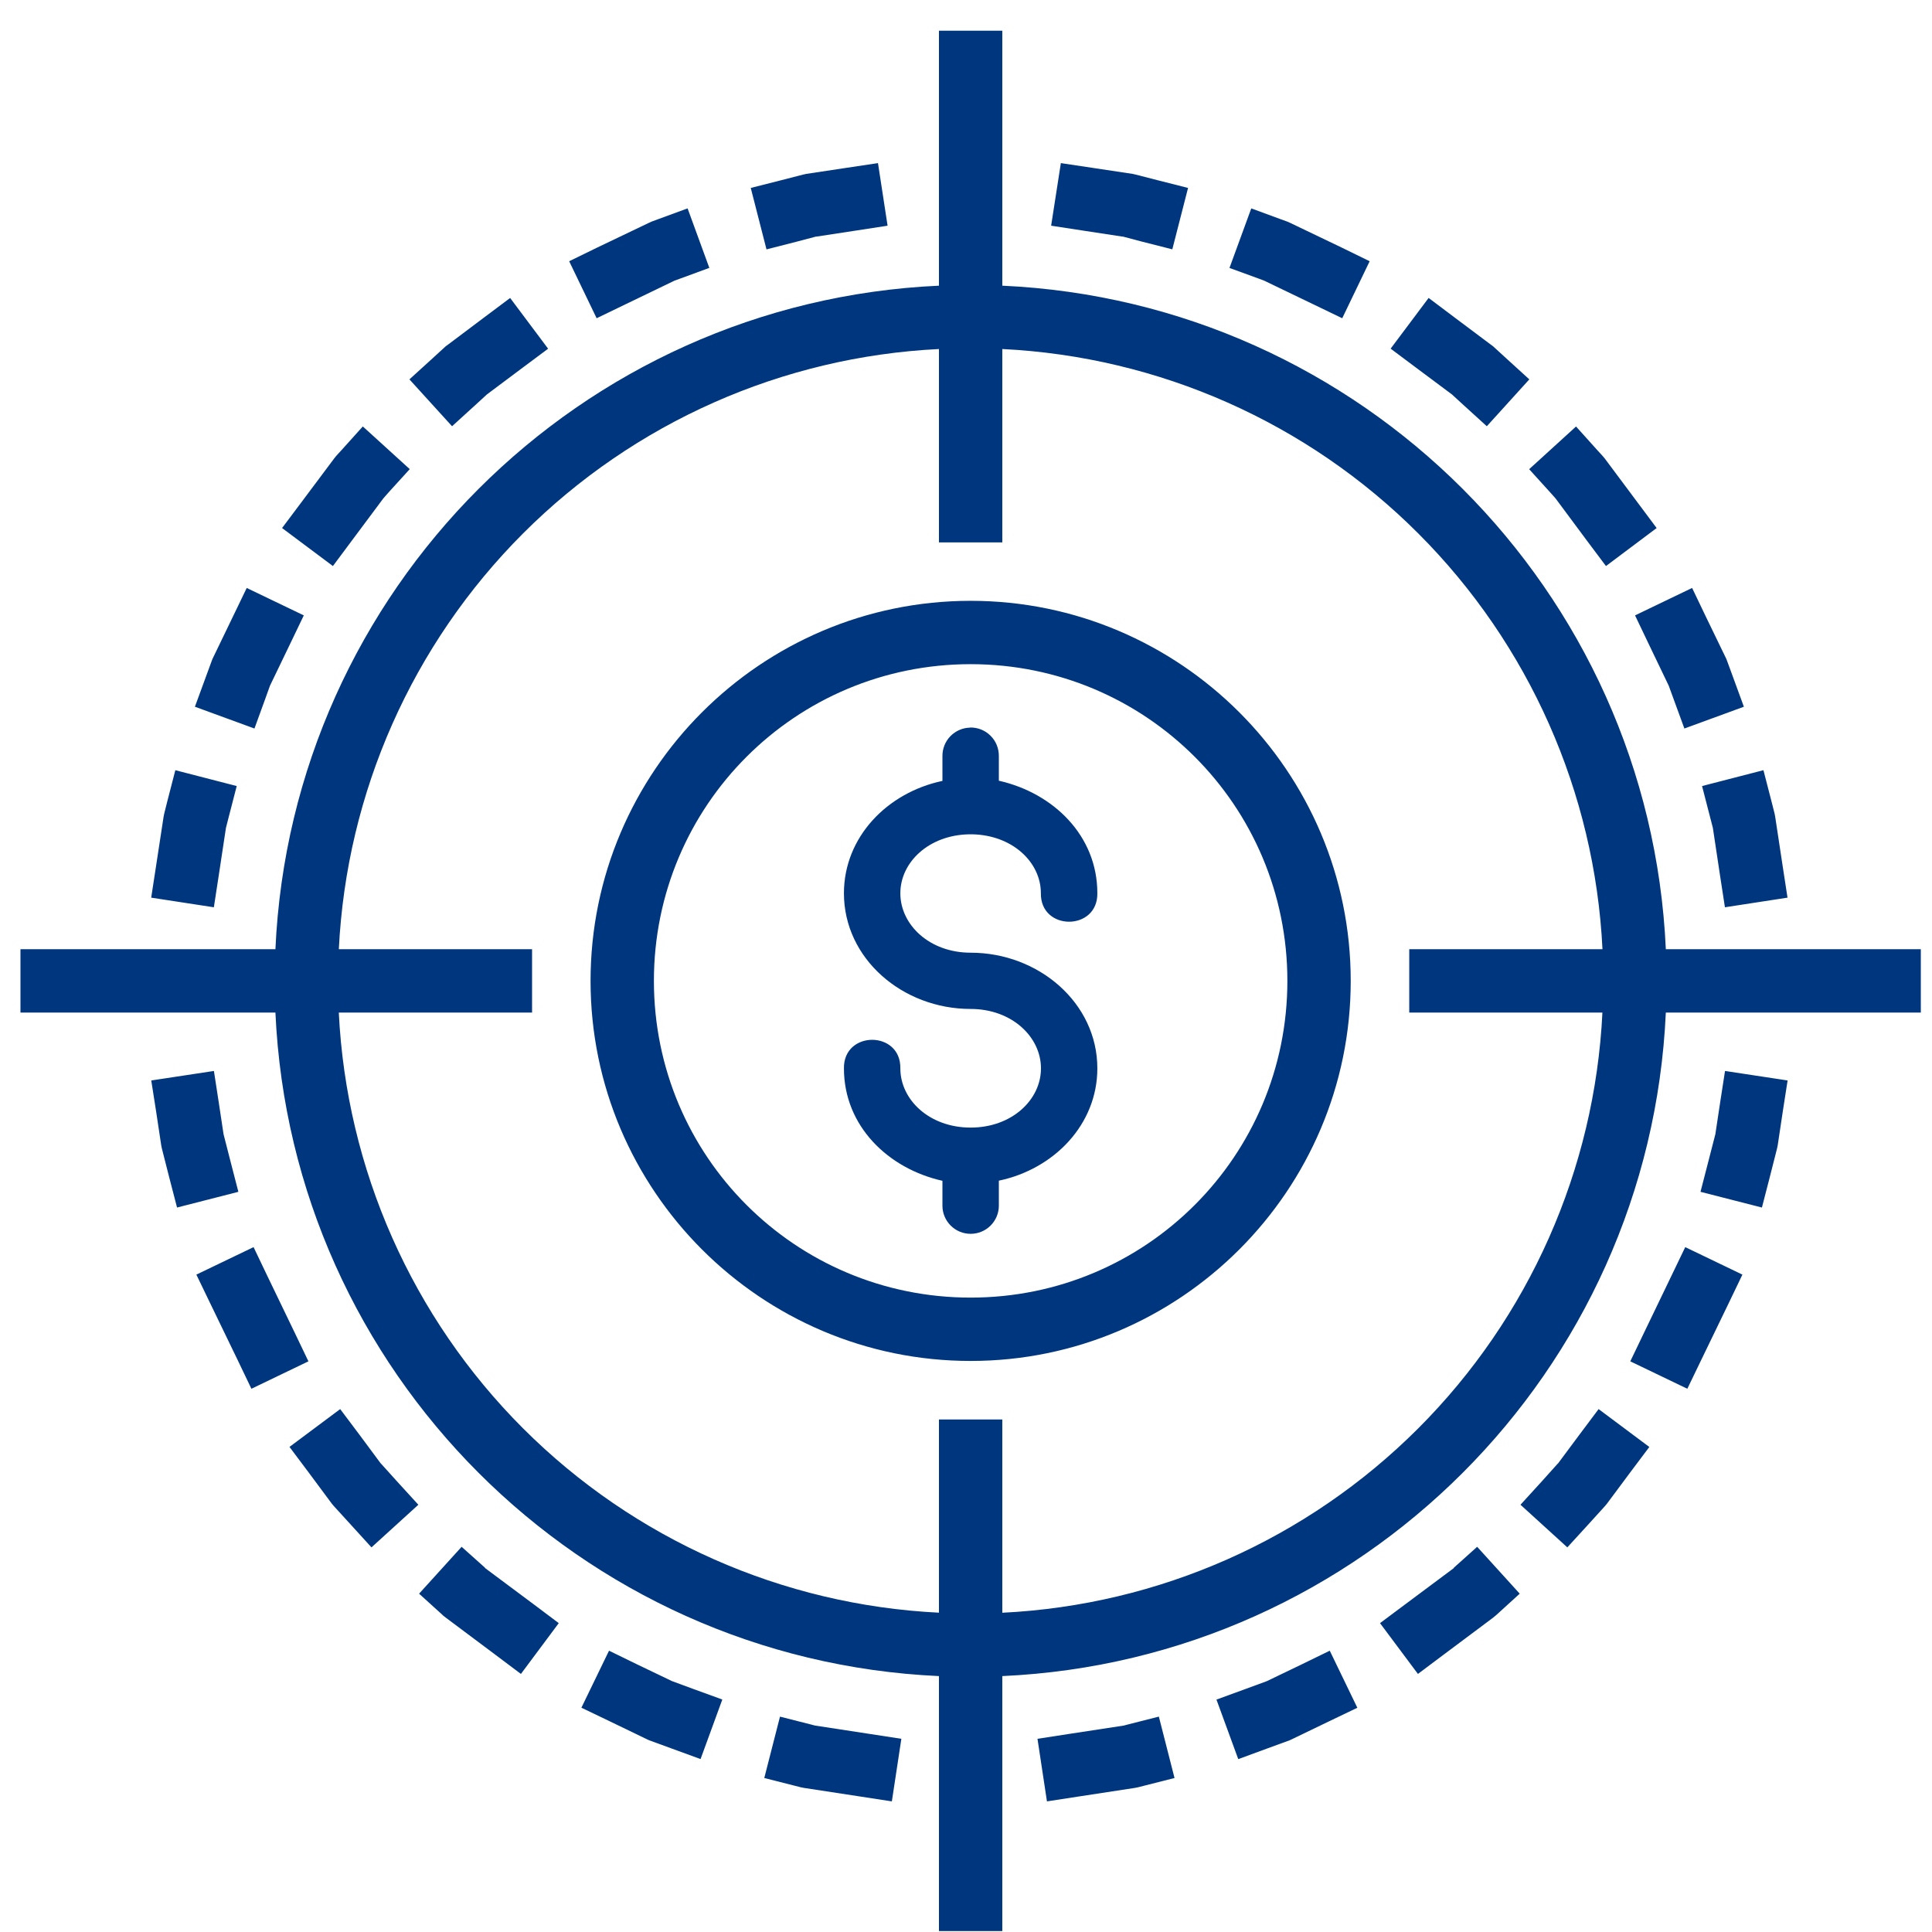 <svg width="61" height="61" viewBox="0 0 61 61" fill="none" xmlns="http://www.w3.org/2000/svg">
<path fill-rule="evenodd" clip-rule="evenodd" d="M29.646 0.97V9.02C18.306 9.534 9.208 18.632 8.696 29.97H0.646V31.97H8.696C9.21 43.308 18.308 52.406 29.646 52.92V60.97H31.646V52.92C42.984 52.406 52.083 43.308 52.596 31.97H60.647V29.97H52.596C52.084 18.63 42.984 9.534 31.646 9.02V0.97H29.646ZM27.721 5.15L26.733 5.298L25.459 5.49L25.358 5.512L24.674 5.688L23.704 5.934L24.201 7.874L25.171 7.626L25.761 7.47H25.78L27.037 7.278L28.024 7.126L27.721 5.15ZM33.495 5.15L33.188 7.126L34.178 7.278L35.437 7.47H35.456L36.044 7.626L37.014 7.872L37.511 5.934L36.541 5.688L35.856 5.512L35.757 5.49L34.483 5.298L33.495 5.15ZM21.709 6.58L20.77 6.924L20.57 6.998L20.483 7.038L18.869 7.81L17.971 8.248L18.838 10.048L19.736 9.614L21.299 8.86L21.459 8.802L22.396 8.458L21.709 6.578V6.58ZM39.507 6.58L38.819 8.46L39.757 8.802L39.916 8.862L41.478 9.614L42.379 10.048L43.245 8.248L42.344 7.808L40.733 7.036L40.642 6.996L40.443 6.924L39.507 6.58ZM16.107 9.408L15.306 10.008L14.146 10.88L14.072 10.934L13.666 11.306L12.927 11.978L14.273 13.458L15.011 12.786L15.373 12.454L16.506 11.606L17.306 11.01L16.107 9.408ZM45.106 9.408L43.907 11.008L44.709 11.608L45.843 12.454L46.205 12.786L46.944 13.458L48.286 11.978L47.548 11.306L47.142 10.934L47.069 10.88L45.908 10.01L45.108 9.408H45.106ZM29.646 11.02V17.126H31.646V11.02C36.594 11.263 41.275 13.337 44.777 16.84C48.28 20.342 50.354 25.023 50.596 29.97H44.495V31.97H50.594C50.353 36.918 48.279 41.598 44.776 45.101C41.274 48.603 36.594 50.678 31.646 50.92V44.818H29.646V50.918C24.699 50.676 20.019 48.602 16.516 45.1C13.013 41.598 10.939 36.918 10.697 31.97H16.799V29.97H10.698C10.941 25.023 13.015 20.343 16.517 16.84C20.019 13.338 24.699 11.263 29.646 11.02ZM11.454 13.466L10.783 14.212L10.614 14.396L10.555 14.47L9.506 15.872L8.906 16.672L10.511 17.872L11.107 17.072L12.097 15.744L12.117 15.72L12.264 15.552L12.937 14.812L11.457 13.466H11.454ZM49.761 13.466L48.281 14.814L48.95 15.552L49.1 15.72L49.12 15.744L50.106 17.072L50.706 17.872L52.306 16.672L51.709 15.872L50.663 14.47L50.6 14.396L50.432 14.212L49.761 13.466ZM7.79 18.564L7.356 19.464L6.708 20.806L6.674 20.896L6.498 21.376L6.154 22.314L8.034 23.002L8.376 22.062L8.524 21.65L9.158 20.334L9.592 19.43L7.79 18.564ZM53.425 18.564L51.624 19.43L52.056 20.334L52.688 21.65L52.839 22.064L53.182 23.002L55.06 22.314L54.717 21.376L54.541 20.896L54.507 20.806L53.856 19.462L53.425 18.562V18.564ZM30.646 18.97C24.03 18.97 18.646 24.354 18.646 30.97C18.646 37.586 24.03 42.97 30.646 42.97C37.263 42.97 42.647 37.586 42.647 30.97C42.647 24.354 37.263 18.97 30.646 18.97ZM30.646 20.97C36.181 20.97 40.647 25.436 40.647 30.97C40.647 36.504 36.181 40.97 30.646 40.97C25.113 40.97 20.646 36.504 20.646 30.97C20.646 25.436 25.113 20.97 30.646 20.97ZM30.631 22.97V22.974C30.395 22.978 30.17 23.076 30.006 23.245C29.843 23.414 29.753 23.641 29.756 23.876V24.656C28.012 25.024 26.646 26.43 26.646 28.204C26.646 30.27 28.498 31.856 30.646 31.856C31.947 31.856 32.867 32.738 32.867 33.732C32.867 34.726 31.947 35.602 30.646 35.602C29.346 35.602 28.427 34.726 28.427 33.732C28.447 32.53 26.628 32.53 26.646 33.732C26.646 35.552 28.041 36.898 29.756 37.282V38.068C29.756 38.304 29.85 38.53 30.017 38.696C30.184 38.863 30.41 38.956 30.646 38.956C30.883 38.956 31.109 38.863 31.276 38.696C31.443 38.53 31.537 38.304 31.537 38.068V37.278C33.281 36.912 34.647 35.504 34.647 33.732C34.647 31.666 32.794 30.08 30.646 30.08C29.346 30.08 28.427 29.198 28.427 28.204C28.427 27.224 29.326 26.364 30.601 26.342C30.633 26.344 30.665 26.344 30.697 26.342C31.966 26.368 32.864 27.222 32.864 28.202C32.846 29.402 34.664 29.402 34.647 28.202C34.647 26.378 33.252 25.036 31.537 24.65V23.872C31.538 23.753 31.516 23.635 31.471 23.524C31.427 23.414 31.36 23.314 31.275 23.23C31.191 23.145 31.09 23.079 30.979 23.034C30.869 22.99 30.75 22.968 30.631 22.97ZM5.536 24.318L5.286 25.286L5.186 25.686L5.166 25.782L4.926 27.352L4.774 28.342L6.752 28.646L6.904 27.658L7.134 26.138L7.224 25.786L7.474 24.818L5.536 24.318ZM55.676 24.318L53.74 24.818L53.99 25.786L54.081 26.138L54.31 27.658L54.462 28.646L56.438 28.342L56.286 27.352L56.048 25.782L56.029 25.684L55.928 25.286L55.678 24.318H55.676ZM6.754 33.814L4.776 34.114L4.93 35.098L5.09 36.158L5.11 36.258L5.34 37.162L5.59 38.126L7.526 37.63L7.276 36.662L7.058 35.81L6.906 34.802L6.754 33.814ZM54.465 33.814L54.312 34.802L54.16 35.81L53.941 36.662L53.691 37.63L55.63 38.126L55.879 37.162L56.108 36.26L56.129 36.158L56.288 35.098L56.441 34.114L54.465 33.814ZM8.006 39.376L6.2 40.244L6.634 41.144L7.506 42.946L7.938 43.848L9.738 42.982L9.306 42.08L8.438 40.28L8.006 39.376ZM53.209 39.376L52.775 40.278L51.908 42.078L51.474 42.982L53.275 43.848L53.709 42.948L54.581 41.146L55.014 40.244L53.209 39.376ZM10.741 44.49L9.14 45.684L9.74 46.484L10.475 47.474L10.537 47.548L11.053 48.114L11.729 48.856L13.209 47.51L12.533 46.77L12.037 46.22L12.017 46.2L11.342 45.29L10.741 44.49ZM50.474 44.49L49.874 45.29L49.197 46.2L49.176 46.22L48.682 46.77L48.007 47.51L49.486 48.856L50.163 48.116L50.678 47.548L50.739 47.474L51.474 46.486L52.075 45.686L50.474 44.49ZM14.575 48.838L13.232 50.318L13.973 50.99L13.992 51.01L14.069 51.07L15.646 52.25L16.447 52.852L17.642 51.248L16.843 50.648L15.319 49.512L15.306 49.492L14.575 48.838ZM46.639 48.838L45.908 49.494L45.897 49.514L44.373 50.65L43.572 51.248L44.769 52.852L45.569 52.252L47.147 51.072L47.221 51.01L47.245 50.99L47.983 50.318L46.639 48.838ZM19.229 52.118L18.357 53.918L19.261 54.352L20.404 54.904L20.494 54.946L21.178 55.196L22.119 55.54L22.806 53.66L21.866 53.318L21.216 53.078L20.127 52.556L19.229 52.118ZM41.986 52.118L41.087 52.556L39.998 53.08L39.35 53.318L38.408 53.662L39.096 55.542L40.036 55.196L40.721 54.946L40.81 54.904L41.955 54.352L42.856 53.92L41.986 52.12V52.118ZM24.627 54.2L24.131 56.138L25.101 56.384L25.28 56.43L25.381 56.45L27.171 56.724L28.159 56.876L28.459 54.9L27.471 54.748L25.733 54.482L25.596 54.446L24.627 54.2ZM36.587 54.2L35.618 54.446L35.483 54.482L33.742 54.748L32.757 54.9L33.056 56.876L34.044 56.724L35.834 56.45L35.934 56.43L36.114 56.384L37.084 56.138L36.589 54.2H36.587Z" fill="#00367D"/>
</svg>
